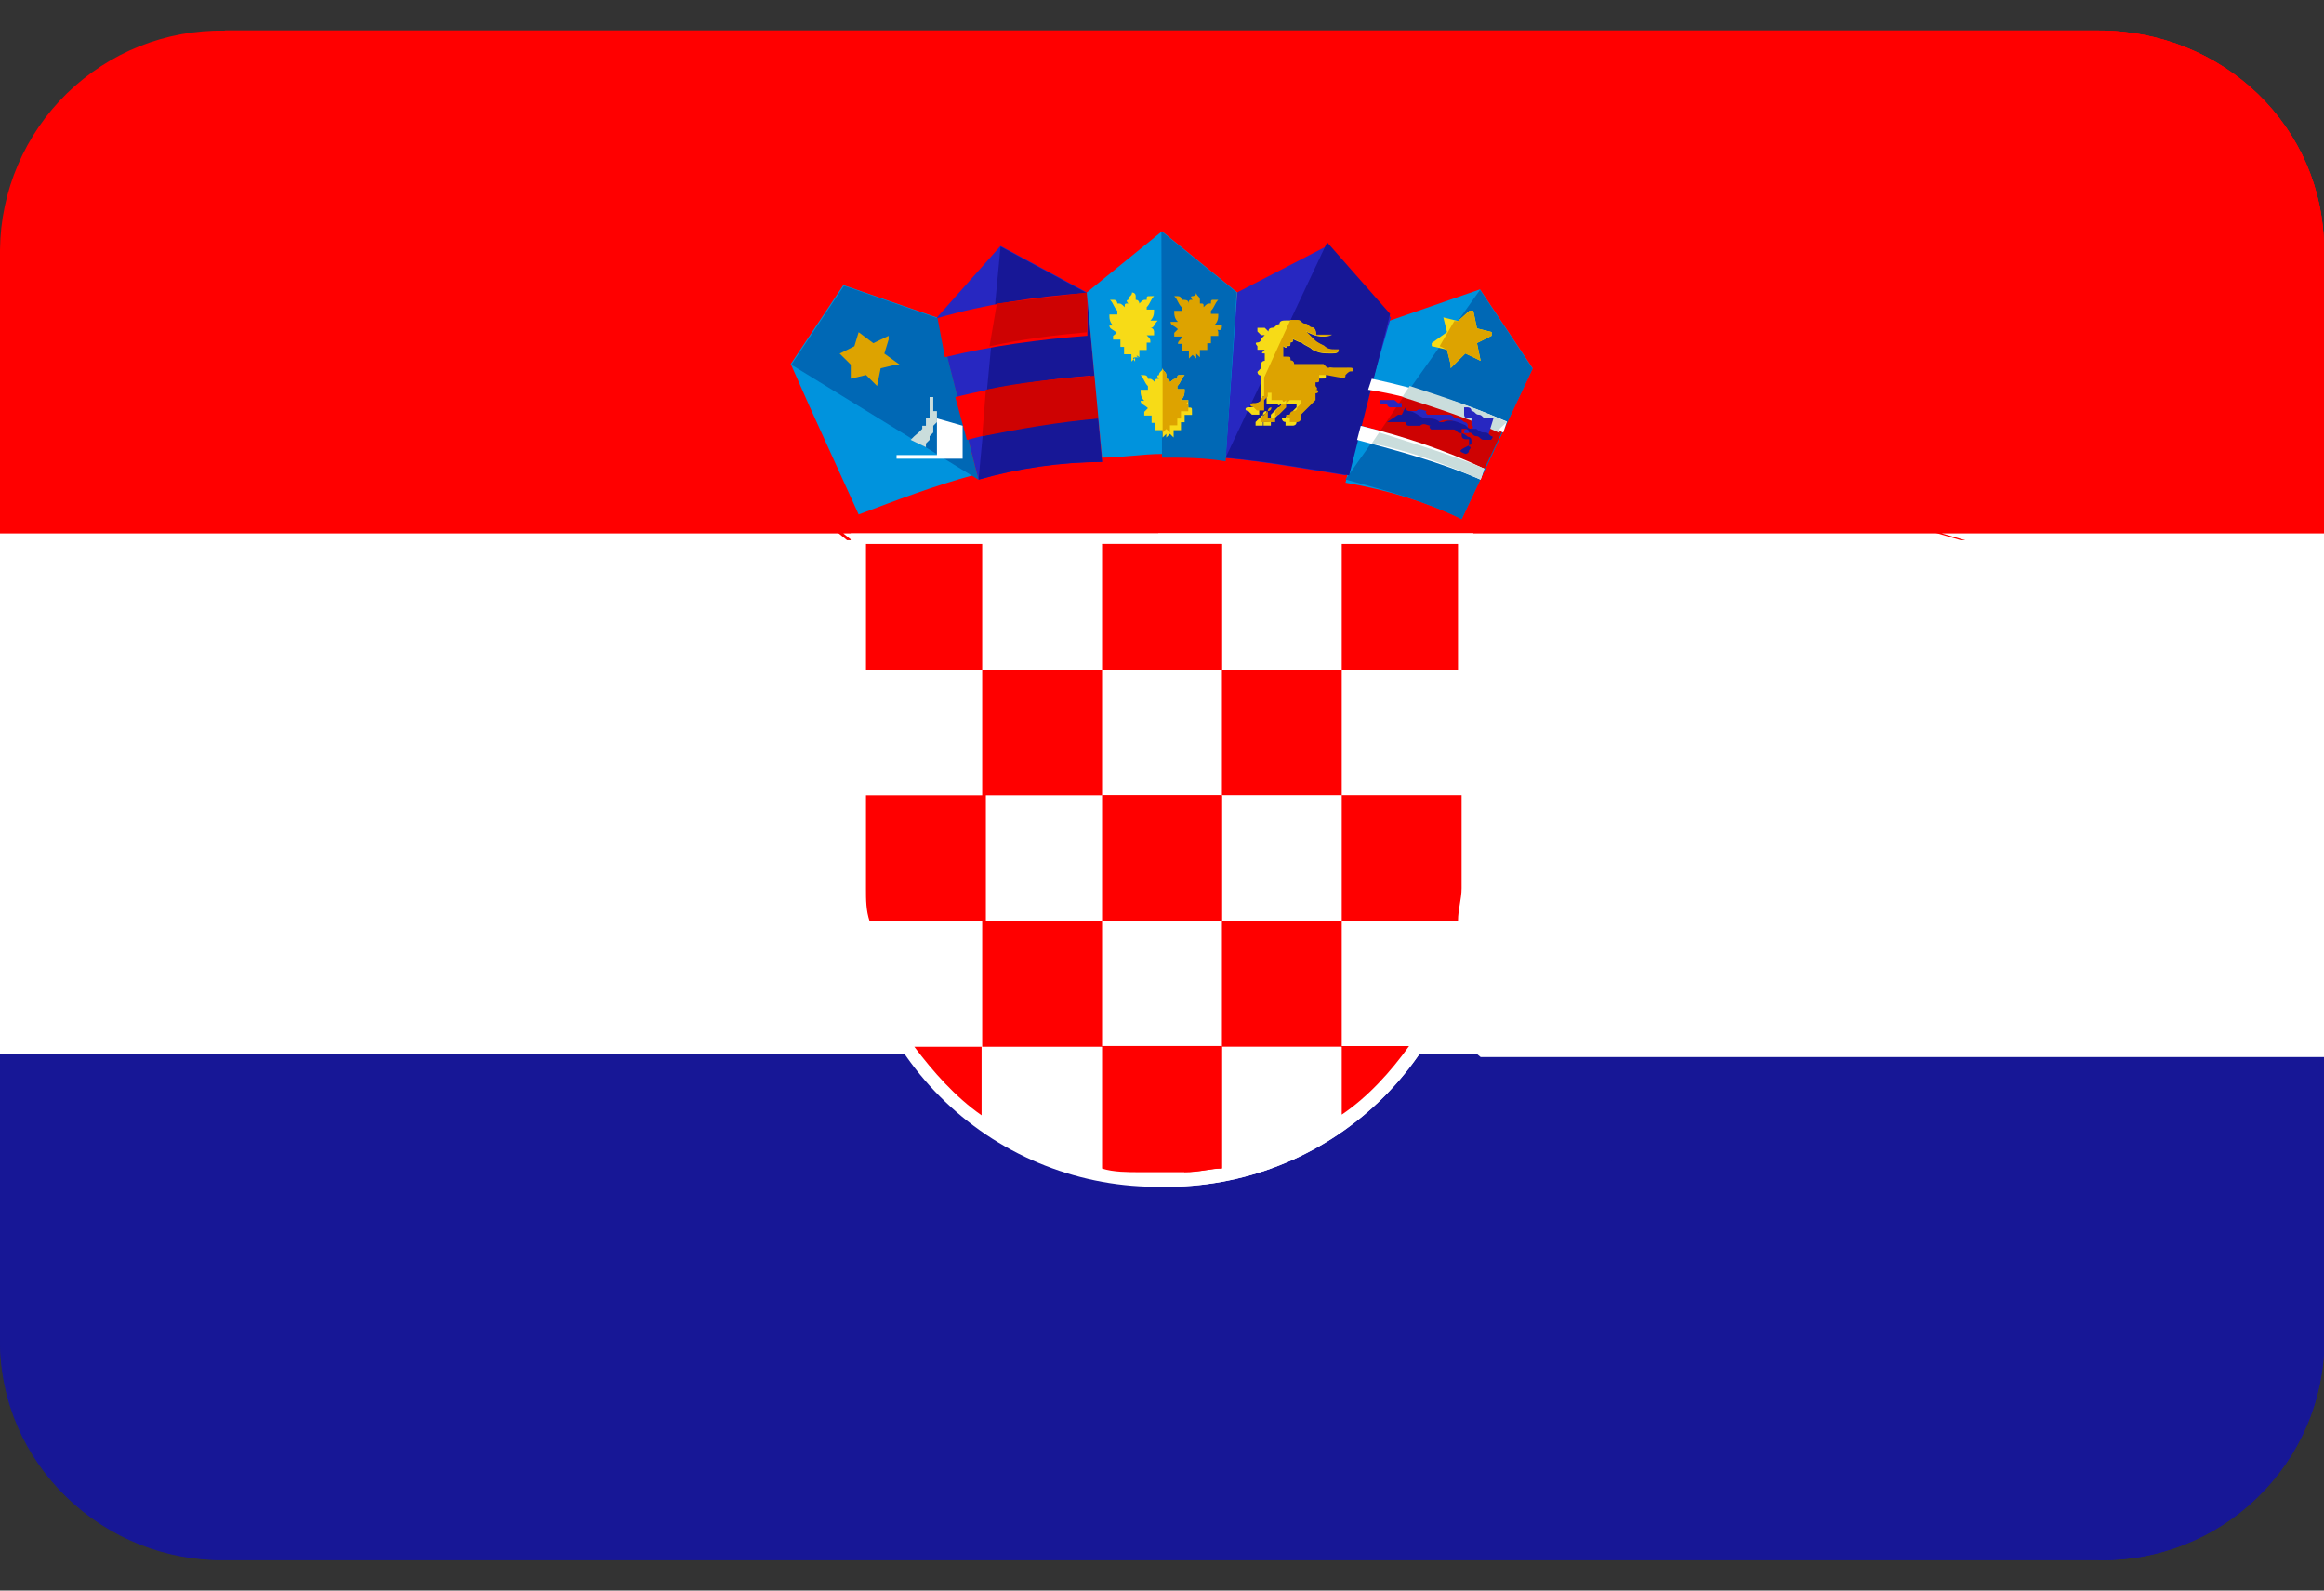 <svg width="38" height="26" viewBox="0 0 38 26" fill="none" xmlns="http://www.w3.org/2000/svg">
<rect x="0" y="0" width="38" height="26" fill="#333333" stroke="none"/>
<g clip-path="url(#clip0_26003_69999)">
<g clip-path="url(#clip1_26003_69999)">
<path d="M0 17.172V21.922C0 23.922 1.65 25.502 3.68 25.502H34.33C34.807 25.51 35.281 25.423 35.724 25.247C36.168 25.072 36.572 24.81 36.914 24.477C37.256 24.144 37.529 23.747 37.717 23.309C37.905 22.87 38.005 22.399 38.01 21.922V17.172H0Z" fill="#171796"/>
<path d="M34.32 0.501H3.68C3.203 0.493 2.729 0.579 2.285 0.755C1.842 0.931 1.438 1.193 1.096 1.525C0.754 1.858 0.481 2.255 0.293 2.694C0.105 3.132 0.005 3.603 0 4.08L0 8.831H38V4.08C38 2.08 36.35 0.501 34.32 0.501Z" fill="#FF0000"/>
<path d="M0 8.719H38V17.229H0V8.719Z" fill="white"/>
<path d="M34.32 25.502C34.797 25.51 35.271 25.423 35.715 25.247C36.158 25.072 36.563 24.81 36.905 24.477C37.247 24.144 37.52 23.747 37.708 23.309C37.896 22.87 37.995 22.399 38 21.922V17.172H24.15L34.32 25.502Z" fill="#171796"/>
<path d="M34.32 0.5H3.68L13.85 8.83H38V4.08C38 2.08 36.35 0.5 34.32 0.5Z" fill="#FF0000"/>
<path d="M24.21 17.279H38V8.719H13.79L24.21 17.279Z" fill="white"/>
<path d="M34.32 0.5H3.68L32.06 8.83H38V4.08C38 2.08 36.35 0.5 34.32 0.5Z" fill="#FF0000"/>
<path d="M38 10.539V8.719H31.75L38 10.539Z" fill="white"/>
<path d="M38 21.922C38 23.922 36.35 25.502 34.32 25.502H3.68C3.203 25.51 2.729 25.423 2.285 25.247C1.842 25.072 1.438 24.81 1.096 24.477C0.754 24.144 0.481 23.747 0.293 23.309C0.105 22.87 0.005 22.399 0 21.922" fill="#171796"/>
<path d="M23.9 8.48L25.06 6.02L24.2 4.73L22.67 5.26L22 7.89C22.68 8.01 23.29 8.19 23.9 8.48Z" fill="#0093DD"/>
<path d="M22 7.838C22.67 8.018 23.29 8.188 23.9 8.488L25.06 6.028L24.2 4.738" fill="#0068B5"/>
<path d="M24.27 7.659L24.58 7.009C23.91 6.719 23.17 6.479 22.43 6.309L22.25 6.959C22.92 7.129 23.6 7.369 24.27 7.659Z" fill="#FF0000"/>
<path d="M22.55 7.072C23.16 7.252 23.71 7.422 24.27 7.662L24.58 7.012C24.03 6.782 23.54 6.602 22.99 6.422L22.55 7.072Z" fill="#CE0202"/>
<path d="M17.77 4.78L16.36 4.02L15.32 5.19L16 7.84C16.657 7.651 17.337 7.553 18.02 7.55L17.77 4.78Z" fill="#2727C1"/>
<path d="M16 7.841C16.657 7.653 17.337 7.555 18.02 7.551L17.77 4.791L16.36 4.031" fill="#171796"/>
<path d="M22.741 5.19L21.701 4.02L20.23 4.78L19.98 7.48C20.651 7.54 21.331 7.66 22 7.77L22.741 5.19Z" fill="#2727C1"/>
<path d="M20.04 7.481C20.71 7.541 21.39 7.661 22.06 7.771L22.73 5.131L21.7 3.961" fill="#171796"/>
<path d="M15.32 5.19L13.79 4.66L12.93 5.95L13.24 6.65L14.04 8.41C14.65 8.18 15.27 7.94 15.94 7.76L15.32 5.19Z" fill="#0093DD"/>
<path d="M16 7.842L15.33 5.202L13.8 4.672L12.94 5.962" fill="#0068B5"/>
<path d="M13.91 8.719V14.529C13.947 15.847 14.502 17.098 15.455 18.009C16.408 18.921 17.681 19.42 19 19.399C20.319 19.42 21.593 18.921 22.546 18.009C23.498 17.098 24.053 15.847 24.09 14.529V8.719H13.91Z" fill="white"/>
<path d="M19 19.399C20.319 19.42 21.593 18.921 22.546 18.009C23.499 17.098 24.054 15.847 24.09 14.529V8.719H18.94" fill="white"/>
<path d="M16.06 8.891H14.16V10.951H16.06V8.891ZM16.06 13.001H18.02V10.951H16.06V13.001ZM14.16 14.531C14.16 14.711 14.16 14.881 14.22 15.061H16.12V13.001H14.16V14.531ZM19.98 13.001H18.02V15.051H19.98V13.001Z" fill="#FF0000"/>
<path d="M19.98 15.05V13H18.02M19.98 17.11H21.939V15.05H19.98V17.11ZM21.939 18.22C22.369 17.93 22.739 17.52 23.04 17.1H21.939V18.22Z" fill="#FF0000"/>
<path d="M16.06 17.111H18.02V15.051H16.06V17.111ZM14.95 17.111C15.26 17.521 15.62 17.931 16.05 18.231V17.111H14.95ZM19.37 19.161C19.62 19.161 19.8 19.101 19.98 19.101V17.101H18.02V19.101C18.2 19.161 18.45 19.161 18.63 19.161H19.37Z" fill="#FF0000"/>
<path d="M19.369 19.159C19.619 19.159 19.799 19.099 19.98 19.099V17.099H18.02M23.84 15.049C23.84 14.869 23.899 14.699 23.899 14.519V12.999H21.939V15.049H23.84ZM19.98 12.999H21.939V10.949H19.98V12.999Z" fill="#FF0000"/>
<path d="M19.98 8.891H18.02V10.951H19.98V8.891Z" fill="#FF0000"/>
<path d="M19.98 10.951V8.891H18.02M23.84 10.951V8.891H21.939V10.951H23.84Z" fill="#FF0000"/>
<path d="M15.32 6.839V6.719V7.439H14.66V7.499H15.74V6.959L15.32 6.839Z" fill="white"/>
<path d="M15.14 7.31V7.25L15.2 7.19V7.13L15.26 7.07V6.96L15.32 6.9V6.72H15.26V6.49H15.2V6.43V6.84H15.14V6.96H15.08V7.01L15.02 7.07L14.95 7.13L14.89 7.19L15.14 7.31Z" fill="#CADDDC"/>
<path d="M15.81 7.191C16.48 7.011 17.22 6.901 17.89 6.841L17.83 6.141C17.09 6.201 16.3 6.321 15.62 6.491L15.81 7.191Z" fill="#FF0000"/>
<path d="M16.12 6.371L16.06 7.131C16.67 7.011 17.29 6.901 17.96 6.841L17.9 6.141C17.28 6.191 16.67 6.251 16.12 6.371Z" fill="#CE0202"/>
<path d="M15.45 5.839C16.19 5.659 16.98 5.549 17.78 5.489V4.789C16.92 4.849 16.13 4.969 15.33 5.199L15.45 5.839Z" fill="#FF0000"/>
<path d="M16.18 5.661C16.73 5.541 17.22 5.481 17.77 5.431V4.781L16.3 4.961L16.18 5.661Z" fill="#CE0202"/>
<path d="M22.25 6.961C22.99 7.141 23.66 7.371 24.27 7.661L24.21 7.841C23.54 7.551 22.86 7.371 22.19 7.191L22.25 6.961ZM24.58 7.071L24.64 6.891C23.97 6.601 23.23 6.361 22.43 6.191L22.37 6.371C23.17 6.491 23.9 6.781 24.58 7.071Z" fill="white"/>
<path d="M24.64 6.899C24.15 6.669 23.6 6.489 23.05 6.309L22.93 6.489C23.48 6.669 24.03 6.839 24.52 7.079V7.009L24.64 6.899ZM24.21 7.839L24.27 7.659C23.72 7.429 23.11 7.249 22.55 7.069L22.43 7.249C23.05 7.369 23.66 7.599 24.21 7.839Z" fill="#CADDDC"/>
<path d="M14.71 5.96L14.46 5.78L14.53 5.55V5.49L14.28 5.61L14.04 5.43L13.97 5.66L13.73 5.78L13.911 5.96V6.19L14.161 6.13L14.341 6.31L14.4 6.02L14.65 5.96H14.71Z" fill="#DDA300"/>
<path d="M24.39 5.428L24.15 5.368L24.09 5.078H24.03L23.84 5.248L23.6 5.188L23.66 5.428L23.41 5.608V5.658L23.66 5.718L23.72 5.958V6.018L23.78 5.958L23.96 5.778L24.21 5.898L24.15 5.608L24.39 5.488V5.428Z" fill="#F7DB17"/>
<path d="M24.21 5.898L24.15 5.608L24.39 5.488V5.428L24.15 5.368L24.09 5.078H24.03L23.84 5.248H23.78L23.54 5.658L23.66 5.718L23.72 5.958V6.018L23.78 5.958L23.96 5.778L24.21 5.898Z" fill="#DDA300"/>
<path d="M20.23 4.781L19 3.781L17.77 4.781L18.02 7.481C18.329 7.481 18.689 7.421 19 7.421C19.369 7.421 19.669 7.421 20.04 7.481L20.23 4.781Z" fill="#0093DD"/>
<path d="M19 7.481C19.37 7.481 19.67 7.481 20.04 7.541L20.22 4.781L18.99 3.781" fill="#0068B5"/>
<path d="M19.43 6.542H19.31C19.37 6.482 19.37 6.422 19.37 6.362H19.25V6.312C19.31 6.252 19.31 6.192 19.37 6.132H19.31C19.25 6.132 19.25 6.132 19.25 6.192C19.19 6.192 19.19 6.192 19.13 6.252C19.13 6.252 19.13 6.192 19.07 6.192V6.132C19.07 6.072 19.01 6.072 19.01 6.012C19.01 6.072 18.95 6.072 18.95 6.132C18.95 6.132 18.89 6.132 18.95 6.192C18.89 6.192 18.89 6.192 18.89 6.252C18.83 6.192 18.83 6.192 18.77 6.192C18.77 6.192 18.77 6.132 18.71 6.132H18.65C18.71 6.192 18.71 6.252 18.77 6.312V6.372H18.65C18.65 6.432 18.65 6.492 18.71 6.552H18.65C18.65 6.612 18.71 6.612 18.77 6.672L18.71 6.732V6.792H18.83V6.912H18.89V7.032H19.01V7.152L19.07 7.092V7.152L19.13 7.092L19.19 7.152V7.032H19.31V6.902H19.37V6.782H19.49V6.722C19.49 6.662 19.49 6.662 19.43 6.662V6.542Z" fill="#F7DB17"/>
<path d="M19.43 6.542H19.31C19.37 6.482 19.37 6.422 19.37 6.362H19.25V6.312C19.31 6.252 19.31 6.192 19.37 6.132H19.31C19.25 6.132 19.25 6.132 19.25 6.192C19.19 6.192 19.19 6.192 19.13 6.252C19.13 6.252 19.13 6.192 19.07 6.192V6.132C19.07 6.072 19.01 6.072 19.01 6.012V7.072L19.07 7.012L19.13 7.072V6.952H19.25V6.842H19.31V6.722H19.43V6.662C19.43 6.602 19.43 6.602 19.37 6.602C19.43 6.602 19.43 6.542 19.43 6.542Z" fill="#DDA300"/>
<path d="M18.63 5.841V5.721H18.75V5.601H18.81C18.81 5.541 18.81 5.541 18.75 5.481H18.87V5.421C18.87 5.421 18.87 5.361 18.81 5.361C18.87 5.361 18.87 5.301 18.93 5.241H18.81C18.87 5.181 18.87 5.121 18.87 5.061H18.75V5.021C18.81 4.961 18.81 4.901 18.87 4.841H18.81C18.75 4.841 18.75 4.841 18.75 4.901C18.69 4.901 18.69 4.901 18.63 4.961C18.63 4.961 18.63 4.901 18.57 4.901V4.841C18.57 4.781 18.51 4.781 18.51 4.781C18.51 4.841 18.45 4.841 18.45 4.901C18.45 4.901 18.39 4.901 18.45 4.961C18.39 4.961 18.39 4.961 18.39 5.021C18.33 4.961 18.33 4.961 18.27 4.961C18.27 4.961 18.27 4.901 18.21 4.901H18.15C18.21 4.961 18.21 5.021 18.27 5.081V5.141H18.14C18.14 5.201 18.14 5.261 18.2 5.321H18.14C18.14 5.381 18.2 5.381 18.26 5.441L18.2 5.491V5.551H18.32V5.671H18.38V5.791H18.5V5.911L18.56 5.851V5.911C18.51 5.841 18.51 5.841 18.63 5.841C18.57 5.841 18.57 5.781 18.63 5.841Z" fill="#F7DB17"/>
<path d="M19.98 5.311H19.86C19.92 5.251 19.92 5.191 19.92 5.131H19.8V5.081C19.86 5.021 19.86 4.961 19.92 4.901H19.86C19.8 4.901 19.8 4.901 19.8 4.961C19.74 4.961 19.74 4.961 19.68 5.021C19.68 4.961 19.68 4.961 19.62 4.961V4.901C19.62 4.841 19.56 4.841 19.56 4.781C19.56 4.841 19.5 4.841 19.5 4.841C19.5 4.841 19.44 4.841 19.5 4.901C19.44 4.901 19.44 4.901 19.44 4.961C19.44 4.901 19.38 4.901 19.32 4.901C19.32 4.901 19.32 4.841 19.26 4.841H19.2C19.26 4.901 19.26 4.961 19.32 5.021V5.081H19.2C19.2 5.141 19.2 5.201 19.26 5.261H19.14C19.14 5.321 19.2 5.321 19.26 5.381L19.2 5.441V5.501H19.32C19.32 5.561 19.26 5.561 19.26 5.621H19.32V5.741H19.44V5.861L19.5 5.801L19.56 5.861V5.781L19.62 5.841V5.721H19.74V5.611H19.8V5.491H19.92V5.431C19.92 5.431 19.92 5.371 19.86 5.371C19.98 5.431 19.98 5.371 19.98 5.311Z" fill="#DDA300"/>
<path d="M24.33 7.129C24.27 7.069 24.27 7.069 24.21 7.069C24.15 7.069 24.09 7.009 24.09 7.009H24.03C23.97 7.009 23.97 7.009 23.91 6.949C23.79 6.889 23.66 6.829 23.54 6.889H23.48C23.42 6.829 23.36 6.829 23.23 6.829C23.11 6.769 23.05 6.709 22.98 6.709C22.98 6.709 22.92 6.709 22.92 6.649V6.589H22.86L22.8 6.539H22.56V6.599H22.68C22.68 6.599 22.68 6.659 22.74 6.659H22.5H22.92C22.92 6.659 22.92 6.719 22.98 6.719H22.74H23.16C23.22 6.659 23.28 6.719 23.34 6.719C23.34 6.719 23.28 6.719 23.34 6.779H23.7C23.76 6.779 23.76 6.839 23.82 6.839C23.88 6.839 23.94 6.899 23.94 6.899C23.94 6.899 24 6.899 24 6.959V7.019C23.94 7.019 23.94 7.019 23.94 7.079H24C24 7.079 24.06 7.079 24.06 7.019C24.06 7.019 24.12 6.959 24.06 6.959V6.839H24C24 6.839 23.94 6.839 23.94 6.779V6.659H24C24 6.659 24.06 6.659 24.06 6.719C24.12 6.719 24.12 6.779 24.18 6.779C24.24 6.779 24.24 6.839 24.3 6.839H24.42L24.33 7.129Z" fill="#2727C1"/>
<path d="M23.96 7.42C23.96 7.42 24.02 7.42 24.02 7.36C24.02 7.36 24.08 7.3 24.02 7.3V7.18H23.96C23.96 7.18 23.9 7.18 23.9 7.12V7.01H23.96C23.96 7.01 24.02 7.01 24.02 7.07C24.08 7.07 24.08 7.13 24.14 7.13C24.2 7.13 24.2 7.19 24.26 7.19H24.38C24.38 7.19 24.44 7.13 24.38 7.13C24.32 7.07 24.32 7.07 24.26 7.07C24.2 7.07 24.14 7.01 24.14 7.01H24.08C24.02 7.01 24.02 7.01 23.96 6.95C23.84 6.9 23.72 6.84 23.6 6.9H23.54C23.48 6.84 23.42 6.84 23.29 6.84C23.17 6.78 23.11 6.72 23.04 6.72C23.04 6.72 22.98 6.72 22.98 6.66L22.92 6.78H22.86L22.68 6.9H22.98C22.98 6.9 22.98 6.96 23.04 6.96H22.8H23.22C23.28 6.9 23.34 6.96 23.4 6.96C23.4 6.96 23.34 6.96 23.4 7.02H23.76C23.82 7.02 23.82 7.08 23.88 7.08C23.94 7.08 24 7.14 24 7.14C24 7.14 24.06 7.14 24.06 7.2V7.26C23.84 7.37 23.84 7.37 23.96 7.42Z" fill="#171796"/>
<path d="M22.06 6.018C22 6.018 21.94 6.018 21.94 6.078H21.7L21.64 6.018H21.4C21.4 5.958 21.34 5.958 21.34 5.958H21.16C21.16 5.958 21.16 5.898 21.1 5.898C21.1 5.838 21.1 5.838 21.04 5.838H20.98V5.658C20.98 5.658 21.04 5.718 21.04 5.658C21.1 5.658 21.1 5.658 21.1 5.598C21.16 5.598 21.16 5.538 21.1 5.538C21.16 5.538 21.22 5.598 21.28 5.598C21.34 5.658 21.4 5.658 21.46 5.718C21.58 5.778 21.64 5.778 21.77 5.778C21.83 5.778 21.89 5.778 21.89 5.718H21.83C21.77 5.718 21.71 5.718 21.65 5.658C21.53 5.598 21.53 5.598 21.47 5.538L21.35 5.418C21.47 5.478 21.6 5.538 21.78 5.478H21.52C21.52 5.358 21.46 5.358 21.46 5.358C21.4 5.358 21.4 5.298 21.34 5.298C21.28 5.298 21.28 5.238 21.22 5.238H21.04C20.98 5.238 20.92 5.238 20.92 5.298C20.86 5.298 20.86 5.358 20.8 5.358C20.8 5.358 20.74 5.358 20.74 5.418L20.68 5.358H20.56V5.418L20.62 5.478H20.68L20.62 5.538C20.62 5.538 20.62 5.598 20.56 5.598C20.5 5.598 20.56 5.658 20.56 5.658V5.718H20.68C20.62 5.778 20.62 5.778 20.68 5.778V5.898C20.62 5.898 20.62 5.958 20.62 5.958V6.018L20.56 6.078C20.56 6.078 20.56 6.138 20.62 6.138V6.558L20.53 6.598C20.53 6.658 20.47 6.658 20.41 6.658C20.35 6.658 20.35 6.718 20.41 6.718L20.47 6.778H20.59V6.598L20.65 6.538V6.478H20.71V6.718C20.71 6.718 20.71 6.778 20.65 6.778L20.59 6.838L20.53 6.898V6.958H20.65V6.778C20.65 6.778 20.65 6.718 20.71 6.718V6.598H20.89C20.89 6.598 20.89 6.658 20.95 6.598V6.718L20.9 6.778L20.84 6.838C20.78 6.838 20.78 6.898 20.72 6.898H20.66V6.958H20.78V6.778L20.9 6.658H20.96L21.02 6.598H21.2V6.658L21.14 6.718C21.14 6.778 21.08 6.778 21.08 6.778C21.02 6.778 21.02 6.838 21.02 6.838H20.96C20.96 6.838 20.96 6.898 21.02 6.898V6.958H21.14C21.14 6.958 21.2 6.958 21.2 6.898V6.838L21.26 6.778L21.38 6.658L21.44 6.598V6.488C21.5 6.488 21.5 6.428 21.44 6.428C21.5 6.428 21.44 6.368 21.44 6.368V6.308C21.5 6.308 21.5 6.308 21.5 6.248V6.188H21.62C21.68 6.188 21.68 6.188 21.68 6.128V6.068C21.74 6.068 21.74 6.068 21.74 6.008C22.13 6.078 22.13 6.078 22.06 6.018C22.13 6.018 22.13 6.018 22.06 6.018Z" fill="#F7DB17"/>
<path d="M22 6.13C22.06 6.07 22.06 6.07 22.12 6.07C22.12 6.01 22.12 6.01 22.06 6.01H21.7L21.64 5.95H21.16C21.16 5.95 21.16 5.89 21.1 5.89C21.1 5.83 21.1 5.83 21.04 5.83H20.98V5.65C20.98 5.65 21.04 5.71 21.04 5.65C21.1 5.65 21.1 5.65 21.1 5.59C21.16 5.59 21.16 5.53 21.1 5.53C21.16 5.53 21.22 5.59 21.28 5.59C21.34 5.65 21.4 5.65 21.46 5.71C21.58 5.77 21.64 5.77 21.77 5.77C21.83 5.77 21.89 5.77 21.89 5.71H21.83C21.77 5.71 21.71 5.71 21.65 5.65C21.53 5.59 21.53 5.59 21.47 5.53L21.35 5.41C21.47 5.47 21.6 5.53 21.78 5.47H21.52C21.52 5.35 21.46 5.35 21.46 5.35C21.4 5.35 21.4 5.29 21.34 5.29C21.28 5.29 21.28 5.23 21.22 5.23H21.1L20.67 6.17V6.47L20.61 6.53C20.61 6.59 20.55 6.59 20.49 6.59C20.43 6.59 20.43 6.65 20.49 6.65L20.55 6.71H20.67V6.54L20.73 6.48V6.42H20.79V6.66C20.79 6.66 20.79 6.72 20.73 6.72L20.67 6.78L20.61 6.84V6.9H20.73V6.72C20.73 6.72 20.73 6.66 20.79 6.66V6.54H20.97C20.97 6.54 20.97 6.6 21.03 6.54V6.66L20.97 6.72L20.91 6.78C20.85 6.78 20.85 6.84 20.79 6.84H20.73V6.9H20.85V6.72L20.97 6.6H21.03L21.09 6.54H21.27V6.6L21.21 6.66C21.21 6.72 21.15 6.72 21.15 6.72C21.09 6.72 21.09 6.78 21.09 6.78H21.03C21.03 6.78 21.03 6.84 21.09 6.84V6.9H21.21C21.21 6.9 21.27 6.9 21.27 6.84V6.78L21.33 6.72L21.45 6.6L21.51 6.54V6.43C21.57 6.43 21.57 6.37 21.51 6.37C21.57 6.37 21.51 6.31 21.51 6.31V6.25C21.57 6.25 21.57 6.25 21.57 6.19V6.13H21.69C22 6.19 22 6.19 22 6.13Z" fill="#DDA300"/>
</g>
</g>
<defs>
<clipPath id="clip0_26003_69999">
<rect width="38" height="25" fill="white" transform="translate(0 0.5)"/>
</clipPath>
<clipPath id="clip1_26003_69999">
<rect width="38" height="25" fill="white" transform="translate(0 0.5)"/>
</clipPath>
</defs>
</svg>
